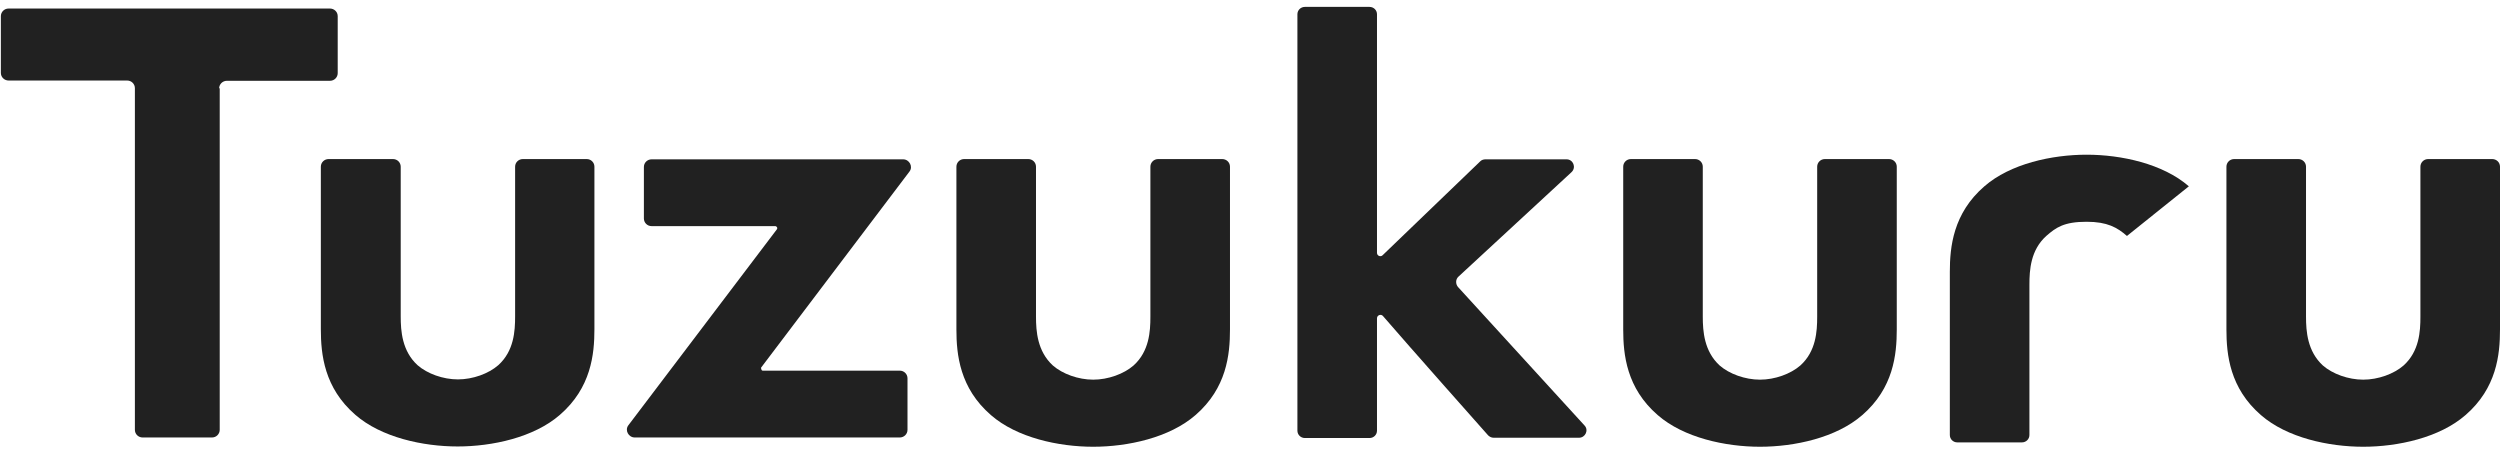 <svg width="133" height="24" viewBox="0 0 133 24" fill="none" xmlns="http://www.w3.org/2000/svg">
<path d="M11.689 4.69V22.867C11.689 23.085 11.512 23.274 11.277 23.274H7.587C7.367 23.274 7.176 23.1 7.176 22.867V4.69C7.176 4.472 6.999 4.284 6.764 4.284H0.458C0.237 4.284 0.046 4.11 0.046 3.877V0.86C0.046 0.642 0.222 0.454 0.458 0.454H17.555C17.775 0.454 17.966 0.628 17.966 0.86V3.892C17.966 4.11 17.79 4.298 17.555 4.298H12.071C11.851 4.298 11.659 4.472 11.659 4.704L11.689 4.69Z" fill="#212121"/>
<path d="M20.906 8.462C21.142 8.462 21.318 8.65 21.318 8.868V16.832C21.318 17.616 21.391 18.675 22.215 19.429C22.729 19.879 23.567 20.184 24.361 20.184C25.155 20.184 25.993 19.879 26.507 19.429C27.345 18.675 27.404 17.616 27.404 16.832V8.868C27.404 8.636 27.595 8.462 27.816 8.462H31.212C31.447 8.462 31.623 8.65 31.623 8.868V17.514C31.623 18.849 31.447 20.633 29.786 22.07C28.404 23.274 26.184 23.752 24.346 23.752C22.509 23.752 20.289 23.274 18.907 22.07C17.246 20.633 17.069 18.849 17.069 17.514V8.868C17.069 8.636 17.261 8.462 17.481 8.462H20.877H20.906Z" fill="#212121"/>
<path d="M40.562 19.719H47.868C48.103 19.719 48.279 19.908 48.279 20.125V22.867C48.279 23.099 48.088 23.274 47.868 23.274H33.77C33.432 23.274 33.226 22.882 33.432 22.621L41.326 12.205C41.385 12.132 41.326 12.03 41.238 12.03H34.666C34.431 12.03 34.255 11.842 34.255 11.624V8.882C34.255 8.65 34.446 8.476 34.666 8.476H48.044C48.382 8.476 48.588 8.868 48.382 9.129L40.488 19.56C40.488 19.56 40.488 19.719 40.576 19.719H40.562Z" fill="#212121"/>
<path d="M54.704 8.462C54.924 8.462 55.115 8.636 55.115 8.868V16.847C55.115 17.63 55.189 18.689 56.012 19.444C56.526 19.893 57.364 20.198 58.158 20.198C58.952 20.198 59.79 19.893 60.305 19.444C61.142 18.689 61.201 17.63 61.201 16.847V8.868C61.201 8.65 61.378 8.462 61.613 8.462H65.023C65.244 8.462 65.435 8.636 65.435 8.868V17.529C65.435 18.863 65.259 20.648 63.598 22.084C62.216 23.288 59.996 23.767 58.158 23.767C56.321 23.767 54.101 23.288 52.719 22.084C51.058 20.648 50.881 18.863 50.881 17.529V8.868C50.881 8.65 51.058 8.462 51.293 8.462H54.718H54.704Z" fill="#212121"/>
<path d="M73.256 0.758V13.452C73.256 13.612 73.447 13.684 73.55 13.583L78.754 8.578C78.828 8.505 78.931 8.476 79.034 8.476H83.341C83.694 8.476 83.87 8.911 83.605 9.158L77.593 14.714C77.431 14.859 77.431 15.106 77.563 15.266L84.296 22.635C84.532 22.882 84.341 23.288 84.002 23.288H79.46C79.342 23.288 79.239 23.23 79.166 23.158C79.166 23.158 74.888 18.341 73.579 16.818C73.477 16.687 73.256 16.76 73.256 16.934V22.911C73.256 23.129 73.08 23.303 72.859 23.303H69.419C69.199 23.303 69.022 23.129 69.022 22.911V0.758C69.022 0.541 69.199 0.367 69.419 0.367H72.859C73.08 0.367 73.256 0.541 73.256 0.758Z" fill="#212121"/>
<path d="M90.177 8.462C90.397 8.462 90.588 8.636 90.588 8.868V16.847C90.588 17.63 90.662 18.689 91.485 19.444C92 19.893 92.838 20.198 93.631 20.198C94.425 20.198 95.263 19.893 95.778 19.444C96.616 18.689 96.674 17.63 96.674 16.847V8.868C96.674 8.65 96.851 8.462 97.086 8.462H100.497C100.717 8.462 100.908 8.636 100.908 8.868V17.529C100.908 18.863 100.732 20.648 99.071 22.084C97.689 23.288 95.469 23.767 93.631 23.767C91.794 23.767 89.574 23.288 88.192 22.084C86.531 20.648 86.355 18.863 86.355 17.529V8.868C86.355 8.65 86.531 8.462 86.766 8.462H90.191H90.177Z" fill="#212121"/>
<path d="M122.269 8.462C122.489 8.462 122.68 8.636 122.68 8.868V16.847C122.68 17.63 122.754 18.689 123.577 19.444C124.091 19.893 124.929 20.198 125.723 20.198C126.517 20.198 127.355 19.893 127.87 19.444C128.707 18.689 128.766 17.63 128.766 16.847V8.868C128.766 8.65 128.943 8.462 129.178 8.462H132.588C132.809 8.462 133 8.636 133 8.868V17.529C133 18.863 132.824 20.648 131.163 22.084C129.781 23.288 127.561 23.767 125.723 23.767C123.886 23.767 121.666 23.288 120.284 22.084C118.623 20.648 118.446 18.863 118.446 17.529V8.868C118.446 8.65 118.623 8.462 118.858 8.462H122.283H122.269Z" fill="#212121"/>
<path d="M113.154 12.553C112.64 12.103 112.11 11.798 111.008 11.798C109.802 11.798 109.376 12.103 108.862 12.553C108.024 13.307 107.965 14.366 107.965 15.15V23.143C107.965 23.361 107.788 23.535 107.568 23.535H104.128C103.907 23.535 103.731 23.361 103.731 23.143V14.468C103.731 13.133 103.907 11.349 105.569 9.912C106.95 8.708 109.17 8.23 111.008 8.23C112.845 8.23 115.065 8.708 116.447 9.912" fill="#212121"/>
</svg>
